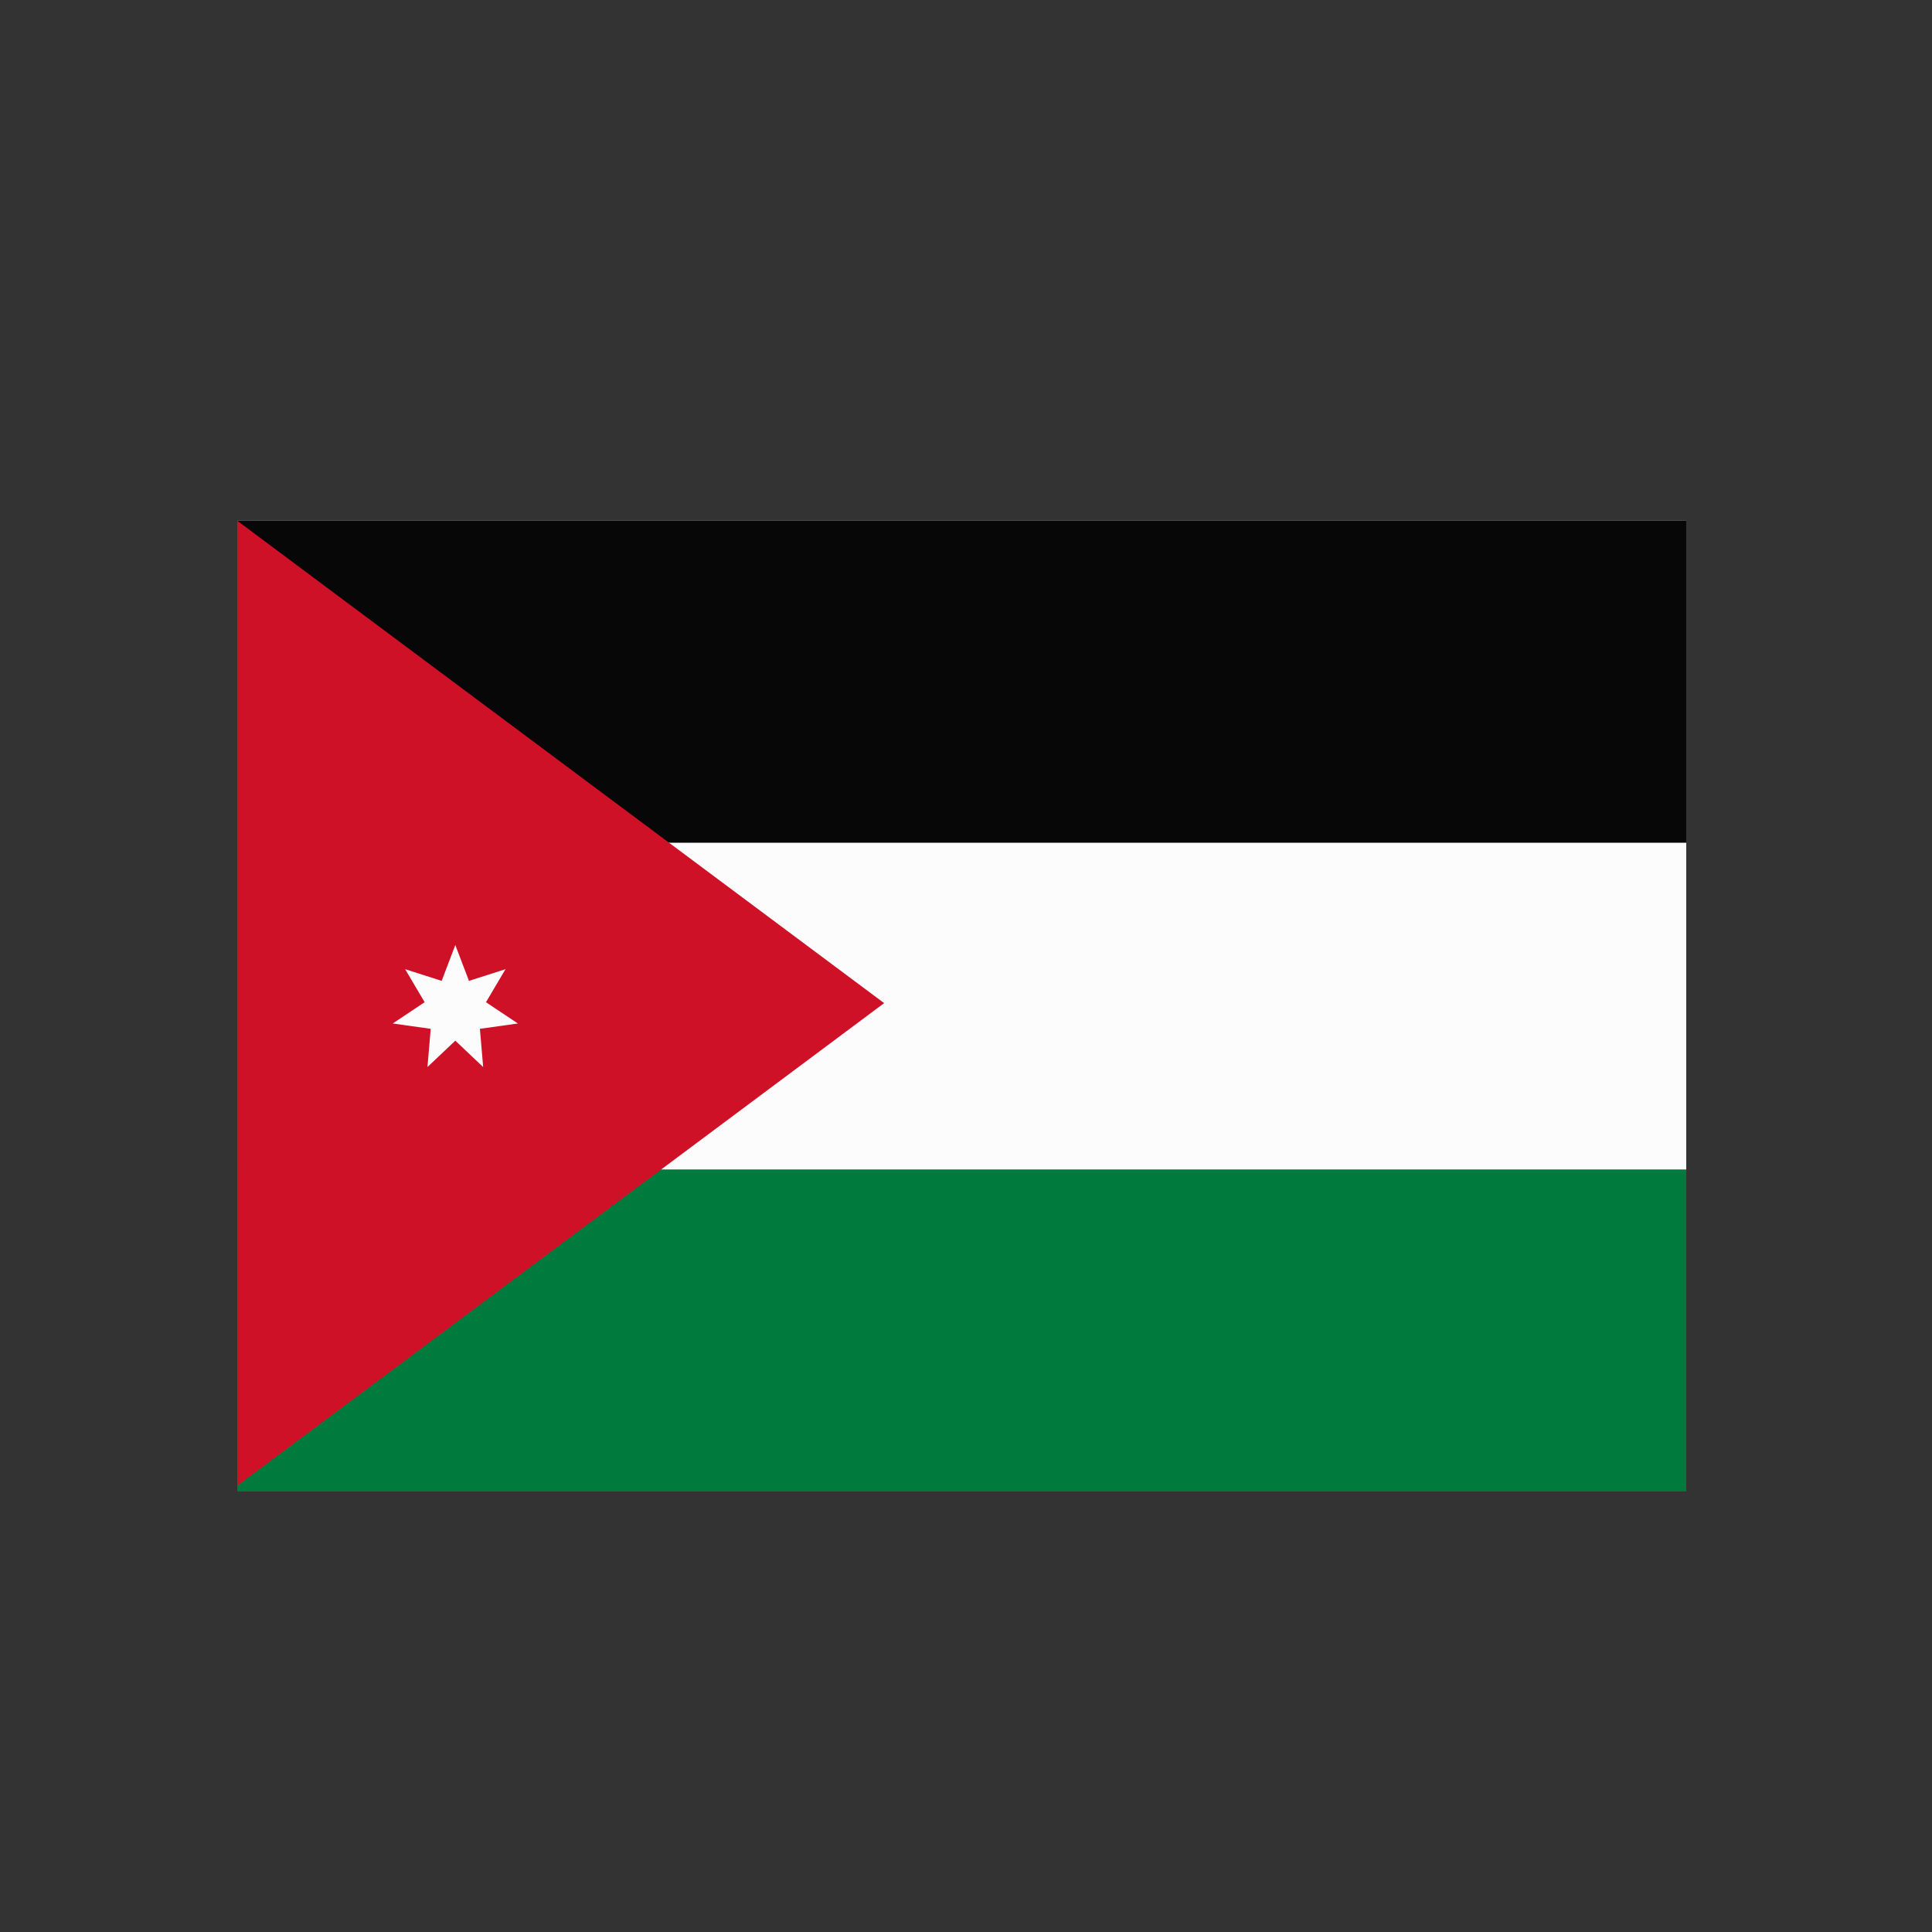 <?xml version="1.0" encoding="UTF-8" standalone="no"?><!DOCTYPE svg PUBLIC "-//W3C//DTD SVG 1.1//EN" "http://www.w3.org/Graphics/SVG/1.1/DTD/svg11.dtd"><svg width="100%" height="100%" viewBox="0 0 200 200" version="1.1" xmlns="http://www.w3.org/2000/svg" xmlns:xlink="http://www.w3.org/1999/xlink" xml:space="preserve" xmlns:serif="http://www.serif.com/" style="fill-rule:evenodd;clip-rule:evenodd;stroke-linejoin:round;stroke-miterlimit:2;"><rect x="0" y="0" width="200" height="200" fill="#333333" stroke="none"/><rect x="24.559" y="53.907" width="150" height="100" style="fill:#fcfcfc;"/><rect x="24.559" y="53.907" width="150" height="33.333" style="fill:#070707;"/><rect x="24.559" y="121.062" width="150" height="33.333" style="fill:#007a3d;"/><path d="M91.525,103.843l-66.966,-49.936l0,99.894l66.966,-49.958Z" style="fill:#ce1126;"/><path d="M47.134,97.828l1.412,3.711l3.783,-1.209l-2.021,3.418l3.304,2.203l-3.933,0.552l0.338,3.957l-2.883,-2.731l-2.884,2.731l0.338,-3.957l-3.933,-0.552l3.304,-2.203l-2.021,-3.418l3.783,1.209l1.413,-3.711Z" style="fill:#fcfcfc;"/></svg>
